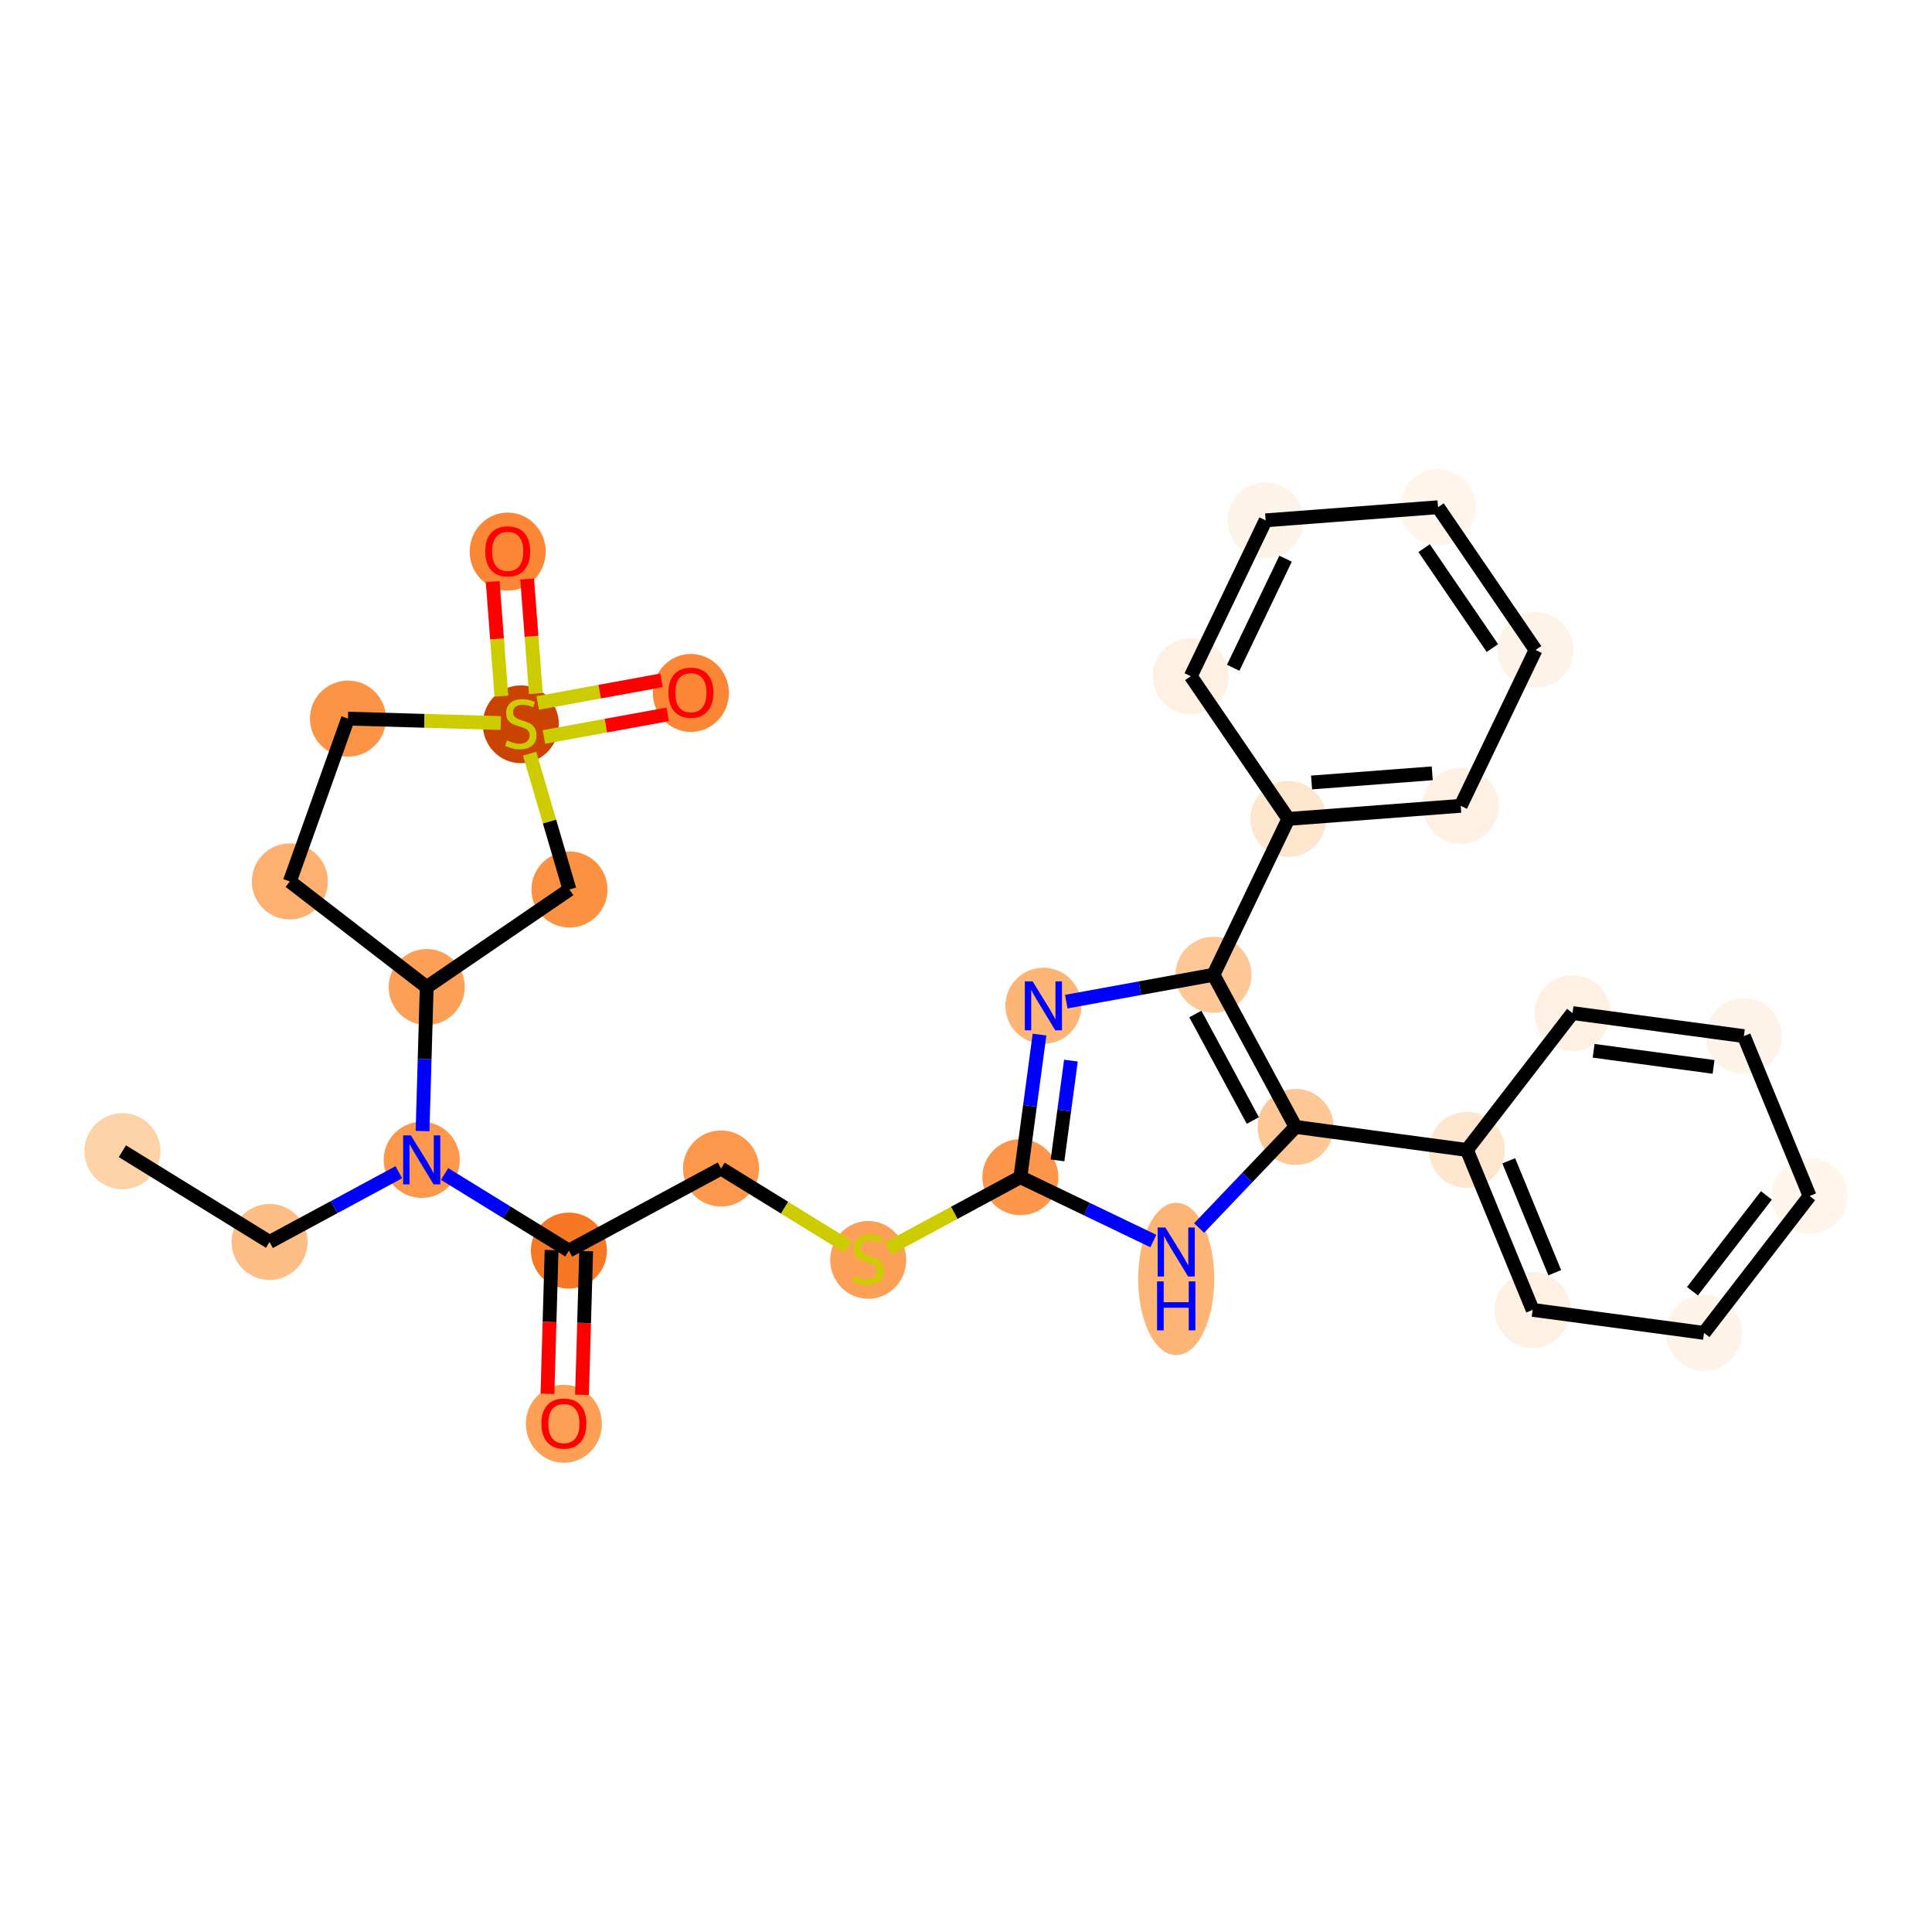 <?xml version='1.0' encoding='iso-8859-1'?>
<svg version='1.1' baseProfile='full'
              xmlns='http://www.w3.org/2000/svg'
                      xmlns:rdkit='http://www.rdkit.org/xml'
                      xmlns:xlink='http://www.w3.org/1999/xlink'
                  xml:space='preserve'
width='280px' height='280px' viewBox='0 0 280 280'>
<!-- END OF HEADER -->
<rect style='opacity:1.0;fill:#FFFFFF;stroke:none' width='280' height='280' x='0' y='0'> </rect>
<ellipse cx='17.738' cy='166.844' rx='5.011' ry='5.011'  style='fill:#FDD2A7;fill-rule:evenodd;stroke:#FDD2A7;stroke-width:1.0px;stroke-linecap:butt;stroke-linejoin:miter;stroke-opacity:1' />
<ellipse cx='39.067' cy='179.993' rx='5.011' ry='5.011'  style='fill:#FDBE85;fill-rule:evenodd;stroke:#FDBE85;stroke-width:1.0px;stroke-linecap:butt;stroke-linejoin:miter;stroke-opacity:1' />
<ellipse cx='61.119' cy='168.097' rx='5.011' ry='5.018'  style='fill:#FD974B;fill-rule:evenodd;stroke:#FD974B;stroke-width:1.0px;stroke-linecap:butt;stroke-linejoin:miter;stroke-opacity:1' />
<ellipse cx='82.448' cy='181.246' rx='5.011' ry='5.011'  style='fill:#F67824;fill-rule:evenodd;stroke:#F67824;stroke-width:1.0px;stroke-linecap:butt;stroke-linejoin:miter;stroke-opacity:1' />
<ellipse cx='81.724' cy='206.347' rx='5.011' ry='5.152'  style='fill:#FD9F55;fill-rule:evenodd;stroke:#FD9F55;stroke-width:1.0px;stroke-linecap:butt;stroke-linejoin:miter;stroke-opacity:1' />
<ellipse cx='104.5' cy='169.35' rx='5.011' ry='5.011'  style='fill:#FD974B;fill-rule:evenodd;stroke:#FD974B;stroke-width:1.0px;stroke-linecap:butt;stroke-linejoin:miter;stroke-opacity:1' />
<ellipse cx='125.828' cy='182.595' rx='5.011' ry='5.138'  style='fill:#FDA057;fill-rule:evenodd;stroke:#FDA057;stroke-width:1.0px;stroke-linecap:butt;stroke-linejoin:miter;stroke-opacity:1' />
<ellipse cx='147.88' cy='170.603' rx='5.011' ry='5.011'  style='fill:#FD964A;fill-rule:evenodd;stroke:#FD964A;stroke-width:1.0px;stroke-linecap:butt;stroke-linejoin:miter;stroke-opacity:1' />
<ellipse cx='151.218' cy='145.77' rx='5.011' ry='5.018'  style='fill:#FDB576;fill-rule:evenodd;stroke:#FDB576;stroke-width:1.0px;stroke-linecap:butt;stroke-linejoin:miter;stroke-opacity:1' />
<ellipse cx='175.866' cy='141.27' rx='5.011' ry='5.011'  style='fill:#FDC895;fill-rule:evenodd;stroke:#FDC895;stroke-width:1.0px;stroke-linecap:butt;stroke-linejoin:miter;stroke-opacity:1' />
<ellipse cx='186.714' cy='118.684' rx='5.011' ry='5.011'  style='fill:#FEE6CE;fill-rule:evenodd;stroke:#FEE6CE;stroke-width:1.0px;stroke-linecap:butt;stroke-linejoin:miter;stroke-opacity:1' />
<ellipse cx='211.698' cy='116.786' rx='5.011' ry='5.011'  style='fill:#FEF1E4;fill-rule:evenodd;stroke:#FEF1E4;stroke-width:1.0px;stroke-linecap:butt;stroke-linejoin:miter;stroke-opacity:1' />
<ellipse cx='222.546' cy='94.2' rx='5.011' ry='5.011'  style='fill:#FEF3E8;fill-rule:evenodd;stroke:#FEF3E8;stroke-width:1.0px;stroke-linecap:butt;stroke-linejoin:miter;stroke-opacity:1' />
<ellipse cx='208.41' cy='73.512' rx='5.011' ry='5.011'  style='fill:#FFF5EB;fill-rule:evenodd;stroke:#FFF5EB;stroke-width:1.0px;stroke-linecap:butt;stroke-linejoin:miter;stroke-opacity:1' />
<ellipse cx='183.426' cy='75.41' rx='5.011' ry='5.011'  style='fill:#FEF3E8;fill-rule:evenodd;stroke:#FEF3E8;stroke-width:1.0px;stroke-linecap:butt;stroke-linejoin:miter;stroke-opacity:1' />
<ellipse cx='172.578' cy='97.997' rx='5.011' ry='5.011'  style='fill:#FEF1E4;fill-rule:evenodd;stroke:#FEF1E4;stroke-width:1.0px;stroke-linecap:butt;stroke-linejoin:miter;stroke-opacity:1' />
<ellipse cx='187.763' cy='163.322' rx='5.011' ry='5.011'  style='fill:#FDC895;fill-rule:evenodd;stroke:#FDC895;stroke-width:1.0px;stroke-linecap:butt;stroke-linejoin:miter;stroke-opacity:1' />
<ellipse cx='212.596' cy='166.66' rx='5.011' ry='5.011'  style='fill:#FEE6CE;fill-rule:evenodd;stroke:#FEE6CE;stroke-width:1.0px;stroke-linecap:butt;stroke-linejoin:miter;stroke-opacity:1' />
<ellipse cx='222.122' cy='189.835' rx='5.011' ry='5.011'  style='fill:#FEF1E3;fill-rule:evenodd;stroke:#FEF1E3;stroke-width:1.0px;stroke-linecap:butt;stroke-linejoin:miter;stroke-opacity:1' />
<ellipse cx='246.955' cy='193.172' rx='5.011' ry='5.011'  style='fill:#FEF3E8;fill-rule:evenodd;stroke:#FEF3E8;stroke-width:1.0px;stroke-linecap:butt;stroke-linejoin:miter;stroke-opacity:1' />
<ellipse cx='262.261' cy='173.335' rx='5.011' ry='5.011'  style='fill:#FFF5EB;fill-rule:evenodd;stroke:#FFF5EB;stroke-width:1.0px;stroke-linecap:butt;stroke-linejoin:miter;stroke-opacity:1' />
<ellipse cx='252.735' cy='150.16' rx='5.011' ry='5.011'  style='fill:#FEF3E8;fill-rule:evenodd;stroke:#FEF3E8;stroke-width:1.0px;stroke-linecap:butt;stroke-linejoin:miter;stroke-opacity:1' />
<ellipse cx='227.902' cy='146.823' rx='5.011' ry='5.011'  style='fill:#FEF1E3;fill-rule:evenodd;stroke:#FEF1E3;stroke-width:1.0px;stroke-linecap:butt;stroke-linejoin:miter;stroke-opacity:1' />
<ellipse cx='170.466' cy='185.354' rx='5.011' ry='10.537'  style='fill:#FDB576;fill-rule:evenodd;stroke:#FDB576;stroke-width:1.0px;stroke-linecap:butt;stroke-linejoin:miter;stroke-opacity:1' />
<ellipse cx='61.843' cy='143.051' rx='5.011' ry='5.011'  style='fill:#FDA057;fill-rule:evenodd;stroke:#FDA057;stroke-width:1.0px;stroke-linecap:butt;stroke-linejoin:miter;stroke-opacity:1' />
<ellipse cx='42.005' cy='127.744' rx='5.011' ry='5.011'  style='fill:#FDB06F;fill-rule:evenodd;stroke:#FDB06F;stroke-width:1.0px;stroke-linecap:butt;stroke-linejoin:miter;stroke-opacity:1' />
<ellipse cx='50.433' cy='104.148' rx='5.011' ry='5.011'  style='fill:#FD9345;fill-rule:evenodd;stroke:#FD9345;stroke-width:1.0px;stroke-linecap:butt;stroke-linejoin:miter;stroke-opacity:1' />
<ellipse cx='75.479' cy='104.967' rx='5.011' ry='5.138'  style='fill:#CB4301;fill-rule:evenodd;stroke:#CB4301;stroke-width:1.0px;stroke-linecap:butt;stroke-linejoin:miter;stroke-opacity:1' />
<ellipse cx='73.58' cy='79.942' rx='5.011' ry='5.152'  style='fill:#FB8736;fill-rule:evenodd;stroke:#FB8736;stroke-width:1.0px;stroke-linecap:butt;stroke-linejoin:miter;stroke-opacity:1' />
<ellipse cx='100.127' cy='100.427' rx='5.011' ry='5.152'  style='fill:#FB8736;fill-rule:evenodd;stroke:#FB8736;stroke-width:1.0px;stroke-linecap:butt;stroke-linejoin:miter;stroke-opacity:1' />
<ellipse cx='82.53' cy='128.915' rx='5.011' ry='5.011'  style='fill:#FD9142;fill-rule:evenodd;stroke:#FD9142;stroke-width:1.0px;stroke-linecap:butt;stroke-linejoin:miter;stroke-opacity:1' />
<path class='bond-0 atom-0 atom-1' d='M 17.738,166.844 L 39.067,179.993' style='fill:none;fill-rule:evenodd;stroke:#000000;stroke-width:2.0px;stroke-linecap:butt;stroke-linejoin:miter;stroke-opacity:1' />
<path class='bond-1 atom-1 atom-2' d='M 39.067,179.993 L 48.434,174.94' style='fill:none;fill-rule:evenodd;stroke:#000000;stroke-width:2.0px;stroke-linecap:butt;stroke-linejoin:miter;stroke-opacity:1' />
<path class='bond-1 atom-1 atom-2' d='M 48.434,174.94 L 57.802,169.887' style='fill:none;fill-rule:evenodd;stroke:#0000FF;stroke-width:2.0px;stroke-linecap:butt;stroke-linejoin:miter;stroke-opacity:1' />
<path class='bond-2 atom-2 atom-3' d='M 64.436,170.142 L 73.442,175.694' style='fill:none;fill-rule:evenodd;stroke:#0000FF;stroke-width:2.0px;stroke-linecap:butt;stroke-linejoin:miter;stroke-opacity:1' />
<path class='bond-2 atom-2 atom-3' d='M 73.442,175.694 L 82.448,181.246' style='fill:none;fill-rule:evenodd;stroke:#000000;stroke-width:2.0px;stroke-linecap:butt;stroke-linejoin:miter;stroke-opacity:1' />
<path class='bond-23 atom-2 atom-24' d='M 61.24,163.922 L 61.541,153.487' style='fill:none;fill-rule:evenodd;stroke:#0000FF;stroke-width:2.0px;stroke-linecap:butt;stroke-linejoin:miter;stroke-opacity:1' />
<path class='bond-23 atom-2 atom-24' d='M 61.541,153.487 L 61.843,143.051' style='fill:none;fill-rule:evenodd;stroke:#000000;stroke-width:2.0px;stroke-linecap:butt;stroke-linejoin:miter;stroke-opacity:1' />
<path class='bond-3 atom-3 atom-4' d='M 79.943,181.174 L 79.642,191.59' style='fill:none;fill-rule:evenodd;stroke:#000000;stroke-width:2.0px;stroke-linecap:butt;stroke-linejoin:miter;stroke-opacity:1' />
<path class='bond-3 atom-3 atom-4' d='M 79.642,191.59 L 79.341,202.005' style='fill:none;fill-rule:evenodd;stroke:#FF0000;stroke-width:2.0px;stroke-linecap:butt;stroke-linejoin:miter;stroke-opacity:1' />
<path class='bond-3 atom-3 atom-4' d='M 84.952,181.319 L 84.651,191.734' style='fill:none;fill-rule:evenodd;stroke:#000000;stroke-width:2.0px;stroke-linecap:butt;stroke-linejoin:miter;stroke-opacity:1' />
<path class='bond-3 atom-3 atom-4' d='M 84.651,191.734 L 84.35,202.15' style='fill:none;fill-rule:evenodd;stroke:#FF0000;stroke-width:2.0px;stroke-linecap:butt;stroke-linejoin:miter;stroke-opacity:1' />
<path class='bond-4 atom-3 atom-5' d='M 82.448,181.246 L 104.5,169.35' style='fill:none;fill-rule:evenodd;stroke:#000000;stroke-width:2.0px;stroke-linecap:butt;stroke-linejoin:miter;stroke-opacity:1' />
<path class='bond-5 atom-5 atom-6' d='M 104.5,169.35 L 113.713,175.03' style='fill:none;fill-rule:evenodd;stroke:#000000;stroke-width:2.0px;stroke-linecap:butt;stroke-linejoin:miter;stroke-opacity:1' />
<path class='bond-5 atom-5 atom-6' d='M 113.713,175.03 L 122.927,180.71' style='fill:none;fill-rule:evenodd;stroke:#CCCC00;stroke-width:2.0px;stroke-linecap:butt;stroke-linejoin:miter;stroke-opacity:1' />
<path class='bond-6 atom-6 atom-7' d='M 128.73,180.934 L 138.305,175.769' style='fill:none;fill-rule:evenodd;stroke:#CCCC00;stroke-width:2.0px;stroke-linecap:butt;stroke-linejoin:miter;stroke-opacity:1' />
<path class='bond-6 atom-6 atom-7' d='M 138.305,175.769 L 147.88,170.603' style='fill:none;fill-rule:evenodd;stroke:#000000;stroke-width:2.0px;stroke-linecap:butt;stroke-linejoin:miter;stroke-opacity:1' />
<path class='bond-7 atom-7 atom-8' d='M 147.88,170.603 L 149.268,160.274' style='fill:none;fill-rule:evenodd;stroke:#000000;stroke-width:2.0px;stroke-linecap:butt;stroke-linejoin:miter;stroke-opacity:1' />
<path class='bond-7 atom-7 atom-8' d='M 149.268,160.274 L 150.656,149.944' style='fill:none;fill-rule:evenodd;stroke:#0000FF;stroke-width:2.0px;stroke-linecap:butt;stroke-linejoin:miter;stroke-opacity:1' />
<path class='bond-7 atom-7 atom-8' d='M 153.263,168.172 L 154.235,160.941' style='fill:none;fill-rule:evenodd;stroke:#000000;stroke-width:2.0px;stroke-linecap:butt;stroke-linejoin:miter;stroke-opacity:1' />
<path class='bond-7 atom-7 atom-8' d='M 154.235,160.941 L 155.207,153.711' style='fill:none;fill-rule:evenodd;stroke:#0000FF;stroke-width:2.0px;stroke-linecap:butt;stroke-linejoin:miter;stroke-opacity:1' />
<path class='bond-30 atom-23 atom-7' d='M 167.149,179.858 L 157.514,175.23' style='fill:none;fill-rule:evenodd;stroke:#0000FF;stroke-width:2.0px;stroke-linecap:butt;stroke-linejoin:miter;stroke-opacity:1' />
<path class='bond-30 atom-23 atom-7' d='M 157.514,175.23 L 147.88,170.603' style='fill:none;fill-rule:evenodd;stroke:#000000;stroke-width:2.0px;stroke-linecap:butt;stroke-linejoin:miter;stroke-opacity:1' />
<path class='bond-8 atom-8 atom-9' d='M 154.535,145.164 L 165.201,143.217' style='fill:none;fill-rule:evenodd;stroke:#0000FF;stroke-width:2.0px;stroke-linecap:butt;stroke-linejoin:miter;stroke-opacity:1' />
<path class='bond-8 atom-8 atom-9' d='M 165.201,143.217 L 175.866,141.27' style='fill:none;fill-rule:evenodd;stroke:#000000;stroke-width:2.0px;stroke-linecap:butt;stroke-linejoin:miter;stroke-opacity:1' />
<path class='bond-9 atom-9 atom-10' d='M 175.866,141.27 L 186.714,118.684' style='fill:none;fill-rule:evenodd;stroke:#000000;stroke-width:2.0px;stroke-linecap:butt;stroke-linejoin:miter;stroke-opacity:1' />
<path class='bond-15 atom-9 atom-16' d='M 175.866,141.27 L 187.763,163.322' style='fill:none;fill-rule:evenodd;stroke:#000000;stroke-width:2.0px;stroke-linecap:butt;stroke-linejoin:miter;stroke-opacity:1' />
<path class='bond-15 atom-9 atom-16' d='M 173.24,146.957 L 181.568,162.394' style='fill:none;fill-rule:evenodd;stroke:#000000;stroke-width:2.0px;stroke-linecap:butt;stroke-linejoin:miter;stroke-opacity:1' />
<path class='bond-10 atom-10 atom-11' d='M 186.714,118.684 L 211.698,116.786' style='fill:none;fill-rule:evenodd;stroke:#000000;stroke-width:2.0px;stroke-linecap:butt;stroke-linejoin:miter;stroke-opacity:1' />
<path class='bond-10 atom-10 atom-11' d='M 190.082,113.403 L 207.571,112.074' style='fill:none;fill-rule:evenodd;stroke:#000000;stroke-width:2.0px;stroke-linecap:butt;stroke-linejoin:miter;stroke-opacity:1' />
<path class='bond-32 atom-15 atom-10' d='M 172.578,97.997 L 186.714,118.684' style='fill:none;fill-rule:evenodd;stroke:#000000;stroke-width:2.0px;stroke-linecap:butt;stroke-linejoin:miter;stroke-opacity:1' />
<path class='bond-11 atom-11 atom-12' d='M 211.698,116.786 L 222.546,94.2' style='fill:none;fill-rule:evenodd;stroke:#000000;stroke-width:2.0px;stroke-linecap:butt;stroke-linejoin:miter;stroke-opacity:1' />
<path class='bond-12 atom-12 atom-13' d='M 222.546,94.2 L 208.41,73.512' style='fill:none;fill-rule:evenodd;stroke:#000000;stroke-width:2.0px;stroke-linecap:butt;stroke-linejoin:miter;stroke-opacity:1' />
<path class='bond-12 atom-12 atom-13' d='M 216.288,93.924 L 206.393,79.442' style='fill:none;fill-rule:evenodd;stroke:#000000;stroke-width:2.0px;stroke-linecap:butt;stroke-linejoin:miter;stroke-opacity:1' />
<path class='bond-13 atom-13 atom-14' d='M 208.41,73.512 L 183.426,75.41' style='fill:none;fill-rule:evenodd;stroke:#000000;stroke-width:2.0px;stroke-linecap:butt;stroke-linejoin:miter;stroke-opacity:1' />
<path class='bond-14 atom-14 atom-15' d='M 183.426,75.41 L 172.578,97.997' style='fill:none;fill-rule:evenodd;stroke:#000000;stroke-width:2.0px;stroke-linecap:butt;stroke-linejoin:miter;stroke-opacity:1' />
<path class='bond-14 atom-14 atom-15' d='M 186.316,80.968 L 178.723,96.778' style='fill:none;fill-rule:evenodd;stroke:#000000;stroke-width:2.0px;stroke-linecap:butt;stroke-linejoin:miter;stroke-opacity:1' />
<path class='bond-16 atom-16 atom-17' d='M 187.763,163.322 L 212.596,166.66' style='fill:none;fill-rule:evenodd;stroke:#000000;stroke-width:2.0px;stroke-linecap:butt;stroke-linejoin:miter;stroke-opacity:1' />
<path class='bond-22 atom-16 atom-23' d='M 187.763,163.322 L 180.773,170.648' style='fill:none;fill-rule:evenodd;stroke:#000000;stroke-width:2.0px;stroke-linecap:butt;stroke-linejoin:miter;stroke-opacity:1' />
<path class='bond-22 atom-16 atom-23' d='M 180.773,170.648 L 173.784,177.974' style='fill:none;fill-rule:evenodd;stroke:#0000FF;stroke-width:2.0px;stroke-linecap:butt;stroke-linejoin:miter;stroke-opacity:1' />
<path class='bond-17 atom-17 atom-18' d='M 212.596,166.66 L 222.122,189.835' style='fill:none;fill-rule:evenodd;stroke:#000000;stroke-width:2.0px;stroke-linecap:butt;stroke-linejoin:miter;stroke-opacity:1' />
<path class='bond-17 atom-17 atom-18' d='M 218.659,168.231 L 225.328,184.453' style='fill:none;fill-rule:evenodd;stroke:#000000;stroke-width:2.0px;stroke-linecap:butt;stroke-linejoin:miter;stroke-opacity:1' />
<path class='bond-33 atom-22 atom-17' d='M 227.902,146.823 L 212.596,166.66' style='fill:none;fill-rule:evenodd;stroke:#000000;stroke-width:2.0px;stroke-linecap:butt;stroke-linejoin:miter;stroke-opacity:1' />
<path class='bond-18 atom-18 atom-19' d='M 222.122,189.835 L 246.955,193.172' style='fill:none;fill-rule:evenodd;stroke:#000000;stroke-width:2.0px;stroke-linecap:butt;stroke-linejoin:miter;stroke-opacity:1' />
<path class='bond-19 atom-19 atom-20' d='M 246.955,193.172 L 262.261,173.335' style='fill:none;fill-rule:evenodd;stroke:#000000;stroke-width:2.0px;stroke-linecap:butt;stroke-linejoin:miter;stroke-opacity:1' />
<path class='bond-19 atom-19 atom-20' d='M 245.283,187.135 L 255.998,173.249' style='fill:none;fill-rule:evenodd;stroke:#000000;stroke-width:2.0px;stroke-linecap:butt;stroke-linejoin:miter;stroke-opacity:1' />
<path class='bond-20 atom-20 atom-21' d='M 262.261,173.335 L 252.735,150.16' style='fill:none;fill-rule:evenodd;stroke:#000000;stroke-width:2.0px;stroke-linecap:butt;stroke-linejoin:miter;stroke-opacity:1' />
<path class='bond-21 atom-21 atom-22' d='M 252.735,150.16 L 227.902,146.823' style='fill:none;fill-rule:evenodd;stroke:#000000;stroke-width:2.0px;stroke-linecap:butt;stroke-linejoin:miter;stroke-opacity:1' />
<path class='bond-21 atom-21 atom-22' d='M 248.343,154.626 L 230.96,152.29' style='fill:none;fill-rule:evenodd;stroke:#000000;stroke-width:2.0px;stroke-linecap:butt;stroke-linejoin:miter;stroke-opacity:1' />
<path class='bond-24 atom-24 atom-25' d='M 61.843,143.051 L 42.005,127.744' style='fill:none;fill-rule:evenodd;stroke:#000000;stroke-width:2.0px;stroke-linecap:butt;stroke-linejoin:miter;stroke-opacity:1' />
<path class='bond-31 atom-30 atom-24' d='M 82.53,128.915 L 61.843,143.051' style='fill:none;fill-rule:evenodd;stroke:#000000;stroke-width:2.0px;stroke-linecap:butt;stroke-linejoin:miter;stroke-opacity:1' />
<path class='bond-25 atom-25 atom-26' d='M 42.005,127.744 L 50.433,104.148' style='fill:none;fill-rule:evenodd;stroke:#000000;stroke-width:2.0px;stroke-linecap:butt;stroke-linejoin:miter;stroke-opacity:1' />
<path class='bond-26 atom-26 atom-27' d='M 50.433,104.148 L 61.505,104.468' style='fill:none;fill-rule:evenodd;stroke:#000000;stroke-width:2.0px;stroke-linecap:butt;stroke-linejoin:miter;stroke-opacity:1' />
<path class='bond-26 atom-26 atom-27' d='M 61.505,104.468 L 72.577,104.788' style='fill:none;fill-rule:evenodd;stroke:#CCCC00;stroke-width:2.0px;stroke-linecap:butt;stroke-linejoin:miter;stroke-opacity:1' />
<path class='bond-27 atom-27 atom-28' d='M 77.661,100.517 L 77.03,92.217' style='fill:none;fill-rule:evenodd;stroke:#CCCC00;stroke-width:2.0px;stroke-linecap:butt;stroke-linejoin:miter;stroke-opacity:1' />
<path class='bond-27 atom-27 atom-28' d='M 77.03,92.217 L 76.399,83.918' style='fill:none;fill-rule:evenodd;stroke:#FF0000;stroke-width:2.0px;stroke-linecap:butt;stroke-linejoin:miter;stroke-opacity:1' />
<path class='bond-27 atom-27 atom-28' d='M 72.664,100.897 L 72.033,92.597' style='fill:none;fill-rule:evenodd;stroke:#CCCC00;stroke-width:2.0px;stroke-linecap:butt;stroke-linejoin:miter;stroke-opacity:1' />
<path class='bond-27 atom-27 atom-28' d='M 72.033,92.597 L 71.402,84.297' style='fill:none;fill-rule:evenodd;stroke:#FF0000;stroke-width:2.0px;stroke-linecap:butt;stroke-linejoin:miter;stroke-opacity:1' />
<path class='bond-28 atom-27 atom-29' d='M 78.83,106.807 L 87.799,105.169' style='fill:none;fill-rule:evenodd;stroke:#CCCC00;stroke-width:2.0px;stroke-linecap:butt;stroke-linejoin:miter;stroke-opacity:1' />
<path class='bond-28 atom-27 atom-29' d='M 87.799,105.169 L 96.767,103.532' style='fill:none;fill-rule:evenodd;stroke:#FF0000;stroke-width:2.0px;stroke-linecap:butt;stroke-linejoin:miter;stroke-opacity:1' />
<path class='bond-28 atom-27 atom-29' d='M 77.93,101.877 L 86.899,100.24' style='fill:none;fill-rule:evenodd;stroke:#CCCC00;stroke-width:2.0px;stroke-linecap:butt;stroke-linejoin:miter;stroke-opacity:1' />
<path class='bond-28 atom-27 atom-29' d='M 86.899,100.24 L 95.868,98.602' style='fill:none;fill-rule:evenodd;stroke:#FF0000;stroke-width:2.0px;stroke-linecap:butt;stroke-linejoin:miter;stroke-opacity:1' />
<path class='bond-29 atom-27 atom-30' d='M 76.756,109.226 L 79.643,119.071' style='fill:none;fill-rule:evenodd;stroke:#CCCC00;stroke-width:2.0px;stroke-linecap:butt;stroke-linejoin:miter;stroke-opacity:1' />
<path class='bond-29 atom-27 atom-30' d='M 79.643,119.071 L 82.53,128.915' style='fill:none;fill-rule:evenodd;stroke:#000000;stroke-width:2.0px;stroke-linecap:butt;stroke-linejoin:miter;stroke-opacity:1' />
<path  class='atom-2' d='M 59.55 164.549
L 61.876 168.307
Q 62.106 168.678, 62.477 169.35
Q 62.848 170.021, 62.868 170.061
L 62.868 164.549
L 63.81 164.549
L 63.81 171.645
L 62.838 171.645
L 60.342 167.536
Q 60.052 167.055, 59.741 166.503
Q 59.44 165.952, 59.35 165.782
L 59.35 171.645
L 58.428 171.645
L 58.428 164.549
L 59.55 164.549
' fill='#0000FF'/>
<path  class='atom-4' d='M 78.467 206.312
Q 78.467 204.608, 79.309 203.656
Q 80.151 202.704, 81.724 202.704
Q 83.298 202.704, 84.139 203.656
Q 84.981 204.608, 84.981 206.312
Q 84.981 208.036, 84.129 209.018
Q 83.278 209.99, 81.724 209.99
Q 80.161 209.99, 79.309 209.018
Q 78.467 208.046, 78.467 206.312
M 81.724 209.189
Q 82.806 209.189, 83.388 208.467
Q 83.979 207.735, 83.979 206.312
Q 83.979 204.919, 83.388 204.217
Q 82.806 203.506, 81.724 203.506
Q 80.642 203.506, 80.05 204.207
Q 79.469 204.909, 79.469 206.312
Q 79.469 207.745, 80.05 208.467
Q 80.642 209.189, 81.724 209.189
' fill='#FF0000'/>
<path  class='atom-6' d='M 123.824 184.935
Q 123.904 184.965, 124.234 185.105
Q 124.565 185.245, 124.926 185.336
Q 125.297 185.416, 125.658 185.416
Q 126.329 185.416, 126.72 185.095
Q 127.111 184.764, 127.111 184.193
Q 127.111 183.802, 126.91 183.562
Q 126.72 183.321, 126.419 183.191
Q 126.119 183.061, 125.618 182.91
Q 124.986 182.72, 124.605 182.539
Q 124.234 182.359, 123.964 181.978
Q 123.703 181.597, 123.703 180.956
Q 123.703 180.064, 124.305 179.513
Q 124.916 178.961, 126.119 178.961
Q 126.941 178.961, 127.873 179.352
L 127.642 180.124
Q 126.79 179.773, 126.149 179.773
Q 125.457 179.773, 125.076 180.064
Q 124.696 180.344, 124.706 180.836
Q 124.706 181.216, 124.896 181.447
Q 125.096 181.677, 125.377 181.808
Q 125.668 181.938, 126.149 182.088
Q 126.79 182.289, 127.171 182.489
Q 127.552 182.69, 127.823 183.101
Q 128.103 183.502, 128.103 184.193
Q 128.103 185.175, 127.442 185.707
Q 126.79 186.228, 125.698 186.228
Q 125.066 186.228, 124.585 186.087
Q 124.114 185.957, 123.553 185.727
L 123.824 184.935
' fill='#CCCC00'/>
<path  class='atom-8' d='M 149.649 142.222
L 151.974 145.981
Q 152.205 146.351, 152.576 147.023
Q 152.946 147.694, 152.966 147.734
L 152.966 142.222
L 153.909 142.222
L 153.909 149.318
L 152.936 149.318
L 150.441 145.209
Q 150.15 144.728, 149.839 144.176
Q 149.539 143.625, 149.449 143.455
L 149.449 149.318
L 148.526 149.318
L 148.526 142.222
L 149.649 142.222
' fill='#0000FF'/>
<path  class='atom-23' d='M 168.898 177.903
L 171.223 181.661
Q 171.453 182.032, 171.824 182.704
Q 172.195 183.375, 172.215 183.415
L 172.215 177.903
L 173.157 177.903
L 173.157 184.999
L 172.185 184.999
L 169.689 180.89
Q 169.399 180.409, 169.088 179.857
Q 168.787 179.306, 168.697 179.136
L 168.697 184.999
L 167.775 184.999
L 167.775 177.903
L 168.898 177.903
' fill='#0000FF'/>
<path  class='atom-23' d='M 167.69 185.708
L 168.652 185.708
L 168.652 188.725
L 172.28 188.725
L 172.28 185.708
L 173.242 185.708
L 173.242 192.804
L 172.28 192.804
L 172.28 189.527
L 168.652 189.527
L 168.652 192.804
L 167.69 192.804
L 167.69 185.708
' fill='#0000FF'/>
<path  class='atom-27' d='M 73.474 107.307
Q 73.554 107.337, 73.885 107.477
Q 74.216 107.618, 74.577 107.708
Q 74.947 107.788, 75.308 107.788
Q 75.98 107.788, 76.371 107.467
Q 76.761 107.136, 76.761 106.565
Q 76.761 106.174, 76.561 105.934
Q 76.371 105.693, 76.07 105.563
Q 75.769 105.433, 75.268 105.282
Q 74.637 105.092, 74.256 104.911
Q 73.885 104.731, 73.615 104.35
Q 73.354 103.969, 73.354 103.328
Q 73.354 102.436, 73.955 101.885
Q 74.567 101.333, 75.769 101.333
Q 76.591 101.333, 77.523 101.724
L 77.293 102.496
Q 76.441 102.145, 75.799 102.145
Q 75.108 102.145, 74.727 102.436
Q 74.346 102.717, 74.356 103.208
Q 74.356 103.589, 74.546 103.819
Q 74.747 104.05, 75.028 104.18
Q 75.318 104.31, 75.799 104.46
Q 76.441 104.661, 76.822 104.861
Q 77.203 105.062, 77.473 105.473
Q 77.754 105.874, 77.754 106.565
Q 77.754 107.547, 77.092 108.079
Q 76.441 108.6, 75.348 108.6
Q 74.717 108.6, 74.236 108.459
Q 73.765 108.329, 73.204 108.099
L 73.474 107.307
' fill='#CCCC00'/>
<path  class='atom-28' d='M 70.323 79.907
Q 70.323 78.204, 71.165 77.251
Q 72.007 76.299, 73.58 76.299
Q 75.154 76.299, 75.996 77.251
Q 76.837 78.204, 76.837 79.907
Q 76.837 81.631, 75.986 82.613
Q 75.134 83.585, 73.58 83.585
Q 72.017 83.585, 71.165 82.613
Q 70.323 81.641, 70.323 79.907
M 73.58 82.784
Q 74.663 82.784, 75.244 82.062
Q 75.835 81.331, 75.835 79.907
Q 75.835 78.514, 75.244 77.813
Q 74.663 77.101, 73.58 77.101
Q 72.498 77.101, 71.906 77.803
Q 71.325 78.504, 71.325 79.907
Q 71.325 81.341, 71.906 82.062
Q 72.498 82.784, 73.58 82.784
' fill='#FF0000'/>
<path  class='atom-29' d='M 96.87 100.392
Q 96.87 98.688, 97.712 97.736
Q 98.554 96.784, 100.127 96.784
Q 101.701 96.784, 102.543 97.736
Q 103.385 98.688, 103.385 100.392
Q 103.385 102.116, 102.533 103.098
Q 101.681 104.07, 100.127 104.07
Q 98.564 104.07, 97.712 103.098
Q 96.87 102.126, 96.87 100.392
M 100.127 103.268
Q 101.21 103.268, 101.791 102.547
Q 102.383 101.815, 102.383 100.392
Q 102.383 98.999, 101.791 98.297
Q 101.21 97.585, 100.127 97.585
Q 99.045 97.585, 98.454 98.287
Q 97.872 98.989, 97.872 100.392
Q 97.872 101.825, 98.454 102.547
Q 99.045 103.268, 100.127 103.268
' fill='#FF0000'/>
</svg>
